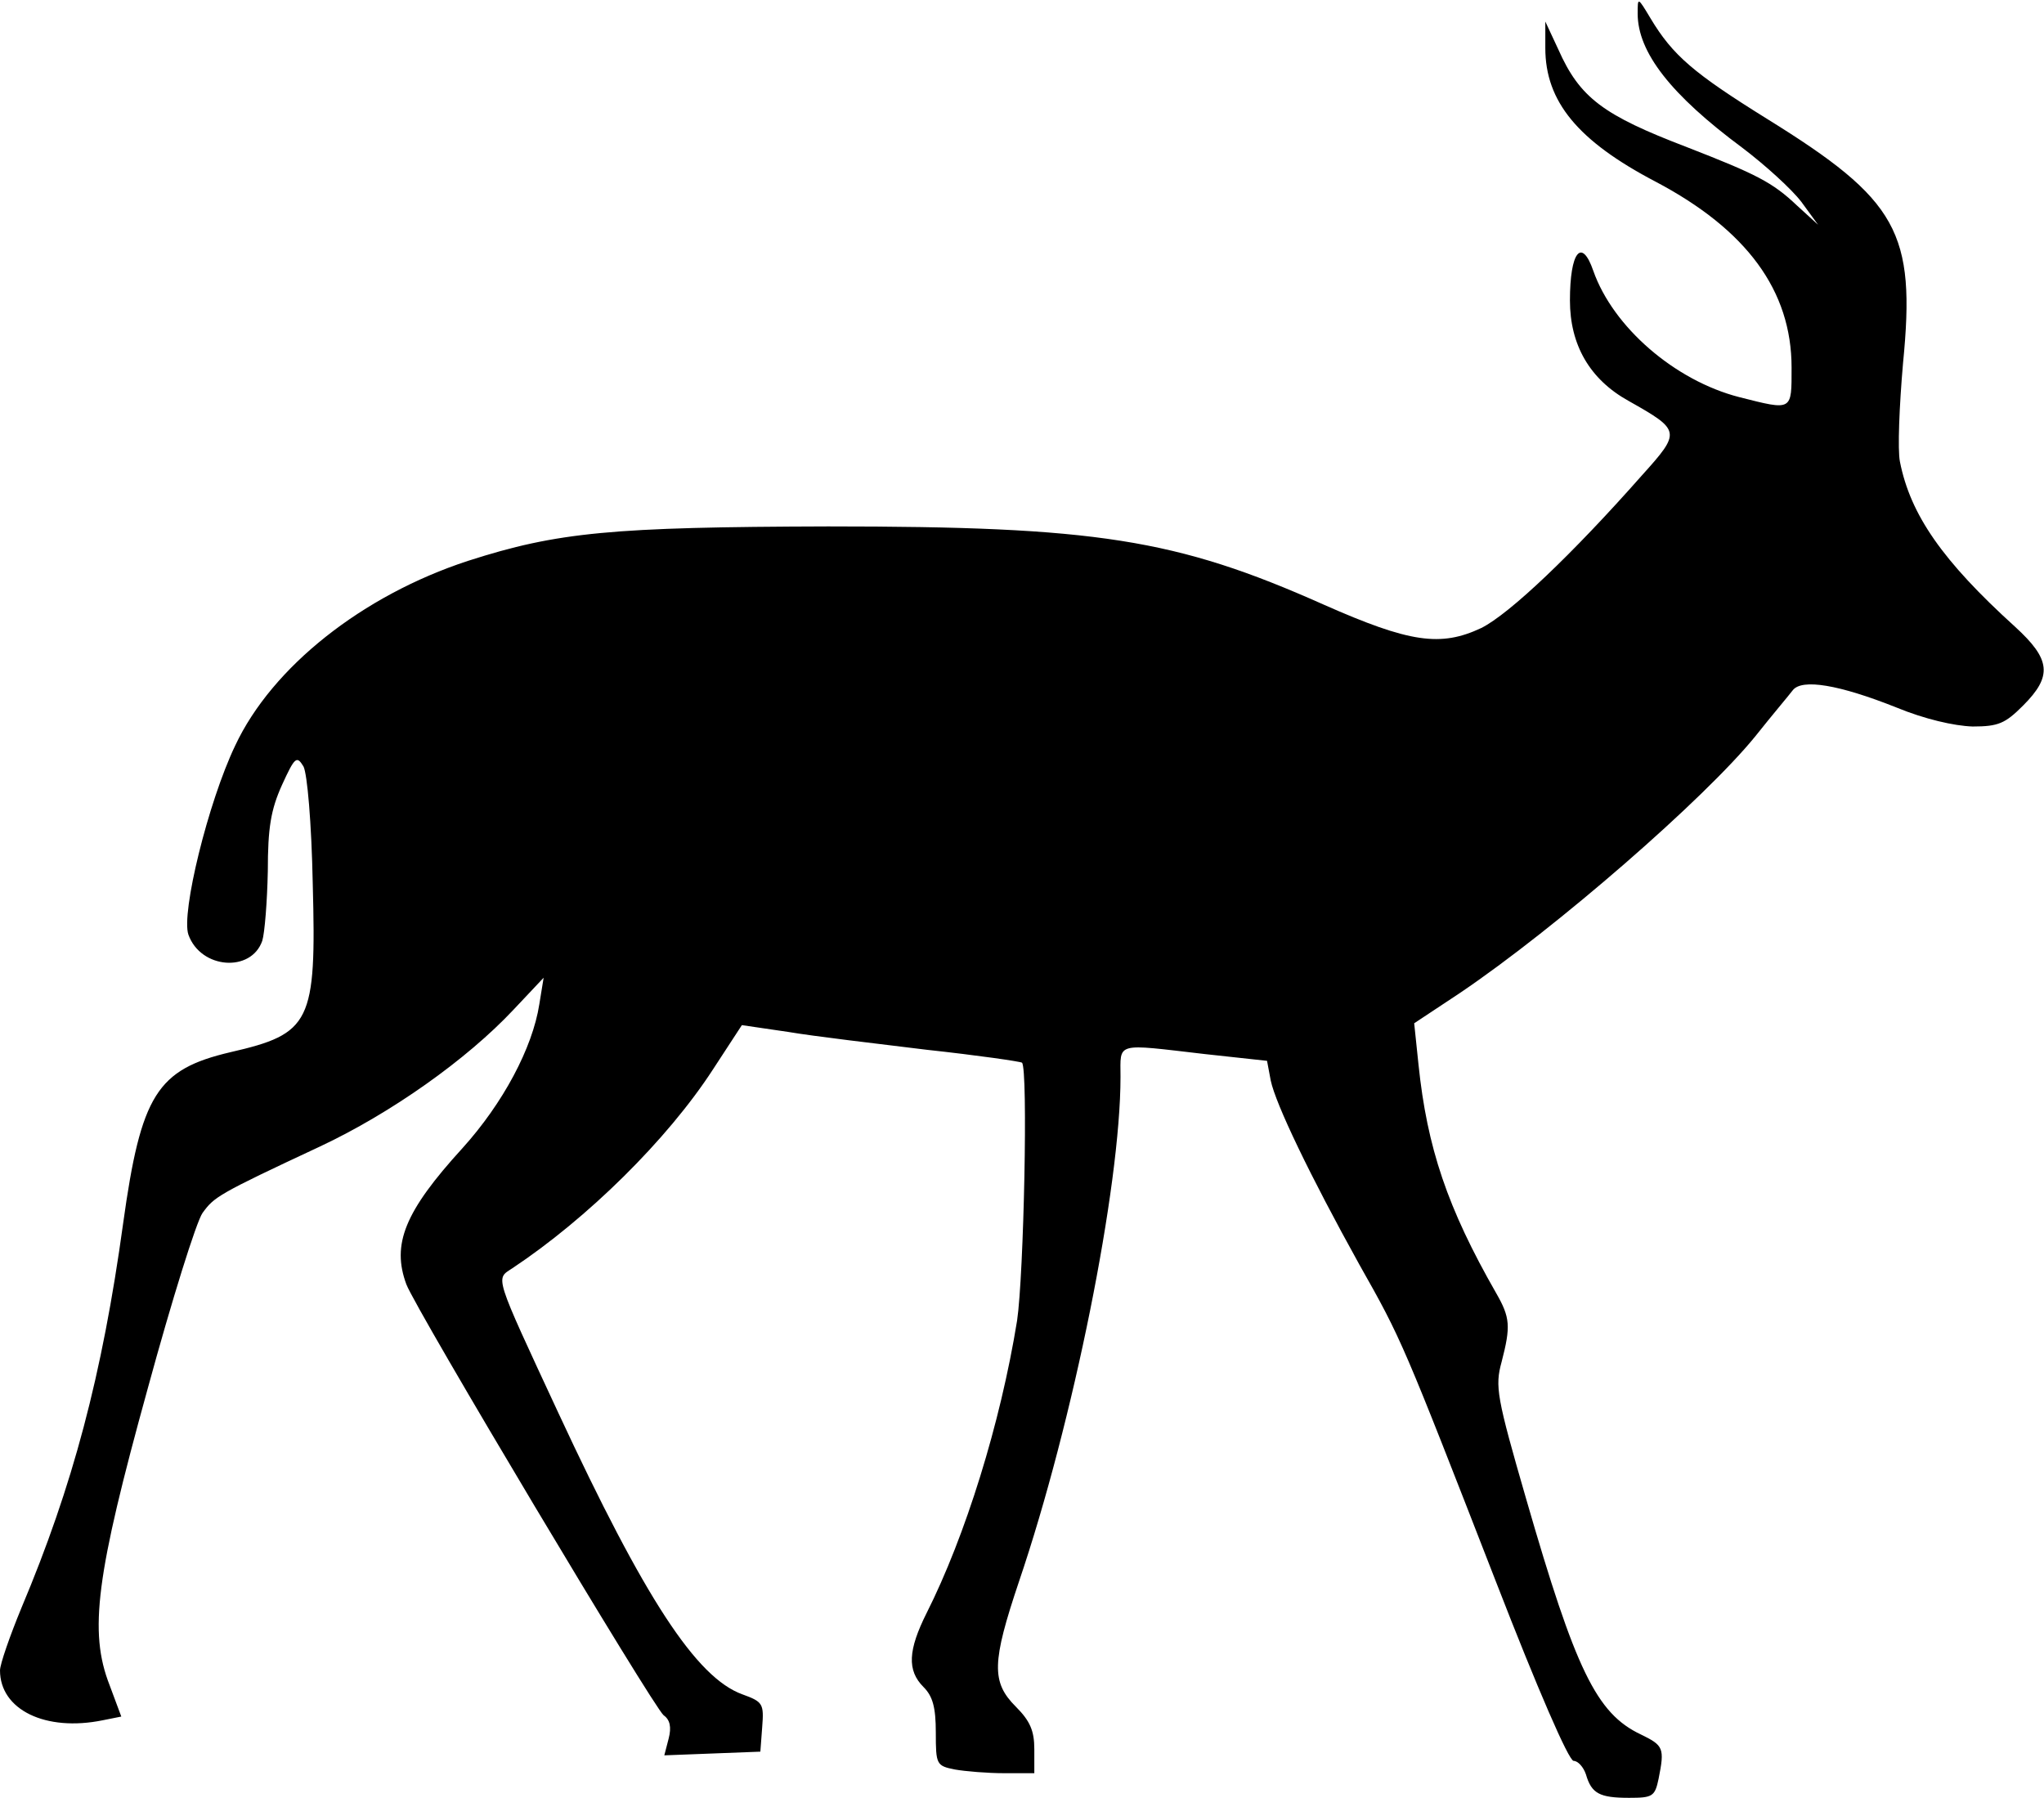 <?xml version="1.0" standalone="no"?>
<!DOCTYPE svg PUBLIC "-//W3C//DTD SVG 20010904//EN"
 "http://www.w3.org/TR/2001/REC-SVG-20010904/DTD/svg10.dtd">
<svg version="1.0" xmlns="http://www.w3.org/2000/svg"
 width="332pt" height="292pt" viewBox="0 0 332 292"
 preserveAspectRatio="xMidYMid meet">
<g transform="translate(0,292) scale(0.1,-0.1)"
fill="#000000" stroke="none">
<path d="M2660 2898 c0 -63 54 -132 170 -218 37 -28 80 -67 96 -88 l27 -37
-34 31 c-40 38 -66 51 -179 95 -136 52 -174 80 -209 159 l-21 45 0 -43 c0 -87
53 -151 179 -217 148 -78 221 -177 221 -302 0 -71 2 -70 -85 -48 -105 27 -205
114 -237 205 -19 55 -38 31 -38 -48 0 -72 32 -128 95 -163 85 -48 86 -50 22
-121 -113 -128 -215 -225 -261 -248 -66 -31 -116 -24 -256 38 -240 107 -370
127 -805 127 -351 -1 -439 -9 -585 -56 -171 -56 -318 -172 -378 -300 -44 -92
-88 -272 -76 -307 20 -56 102 -62 120 -10 4 13 8 64 9 113 0 71 5 100 23 140
21 46 24 48 35 30 6 -12 13 -90 15 -191 6 -225 -3 -243 -134 -273 -119 -28
-145 -69 -174 -278 -34 -247 -82 -427 -165 -624 -19 -46 -35 -92 -35 -102 0
-64 74 -100 167 -81 l30 6 -19 51 c-34 87 -22 178 62 482 39 143 79 271 89
285 19 26 24 30 191 108 115 54 238 141 314 222 l49 52 -7 -43 c-11 -71 -59
-161 -125 -234 -94 -103 -115 -156 -91 -221 16 -42 402 -688 418 -700 10 -7
13 -19 8 -38 l-7 -27 78 3 78 3 3 40 c3 38 1 41 -32 53 -75 27 -159 156 -299
457 -106 228 -102 217 -75 235 122 81 252 209 326 323 l47 72 75 -11 c41 -7
143 -19 225 -29 83 -9 152 -19 155 -21 10 -10 3 -345 -8 -419 -27 -167 -84
-350 -147 -475 -30 -60 -32 -93 -5 -120 15 -15 20 -33 20 -74 0 -52 1 -54 31
-60 17 -3 53 -6 80 -6 l49 0 0 39 c0 30 -7 46 -30 69 -40 40 -39 72 5 203 88
259 165 641 165 820 0 57 -10 54 137 37 l101 -11 6 -32 c8 -38 63 -153 144
-299 69 -122 70 -125 223 -518 66 -170 117 -288 125 -288 7 0 16 -10 20 -22 9
-31 22 -38 70 -38 38 0 42 2 48 31 10 50 8 54 -29 72 -72 34 -106 105 -186
382 -48 166 -51 183 -40 223 15 58 14 72 -9 112 -79 138 -112 236 -126 371
l-7 67 74 49 c157 106 398 316 480 417 27 34 55 67 61 75 15 19 75 9 168 -28
46 -19 94 -30 124 -31 42 0 53 5 82 34 48 48 45 75 -13 128 -118 107 -170 182
-187 268 -4 19 -1 91 5 160 21 213 -8 265 -221 397 -119 74 -153 103 -189 163
-21 35 -21 35 -21 8z"/>
</g>
</svg>

